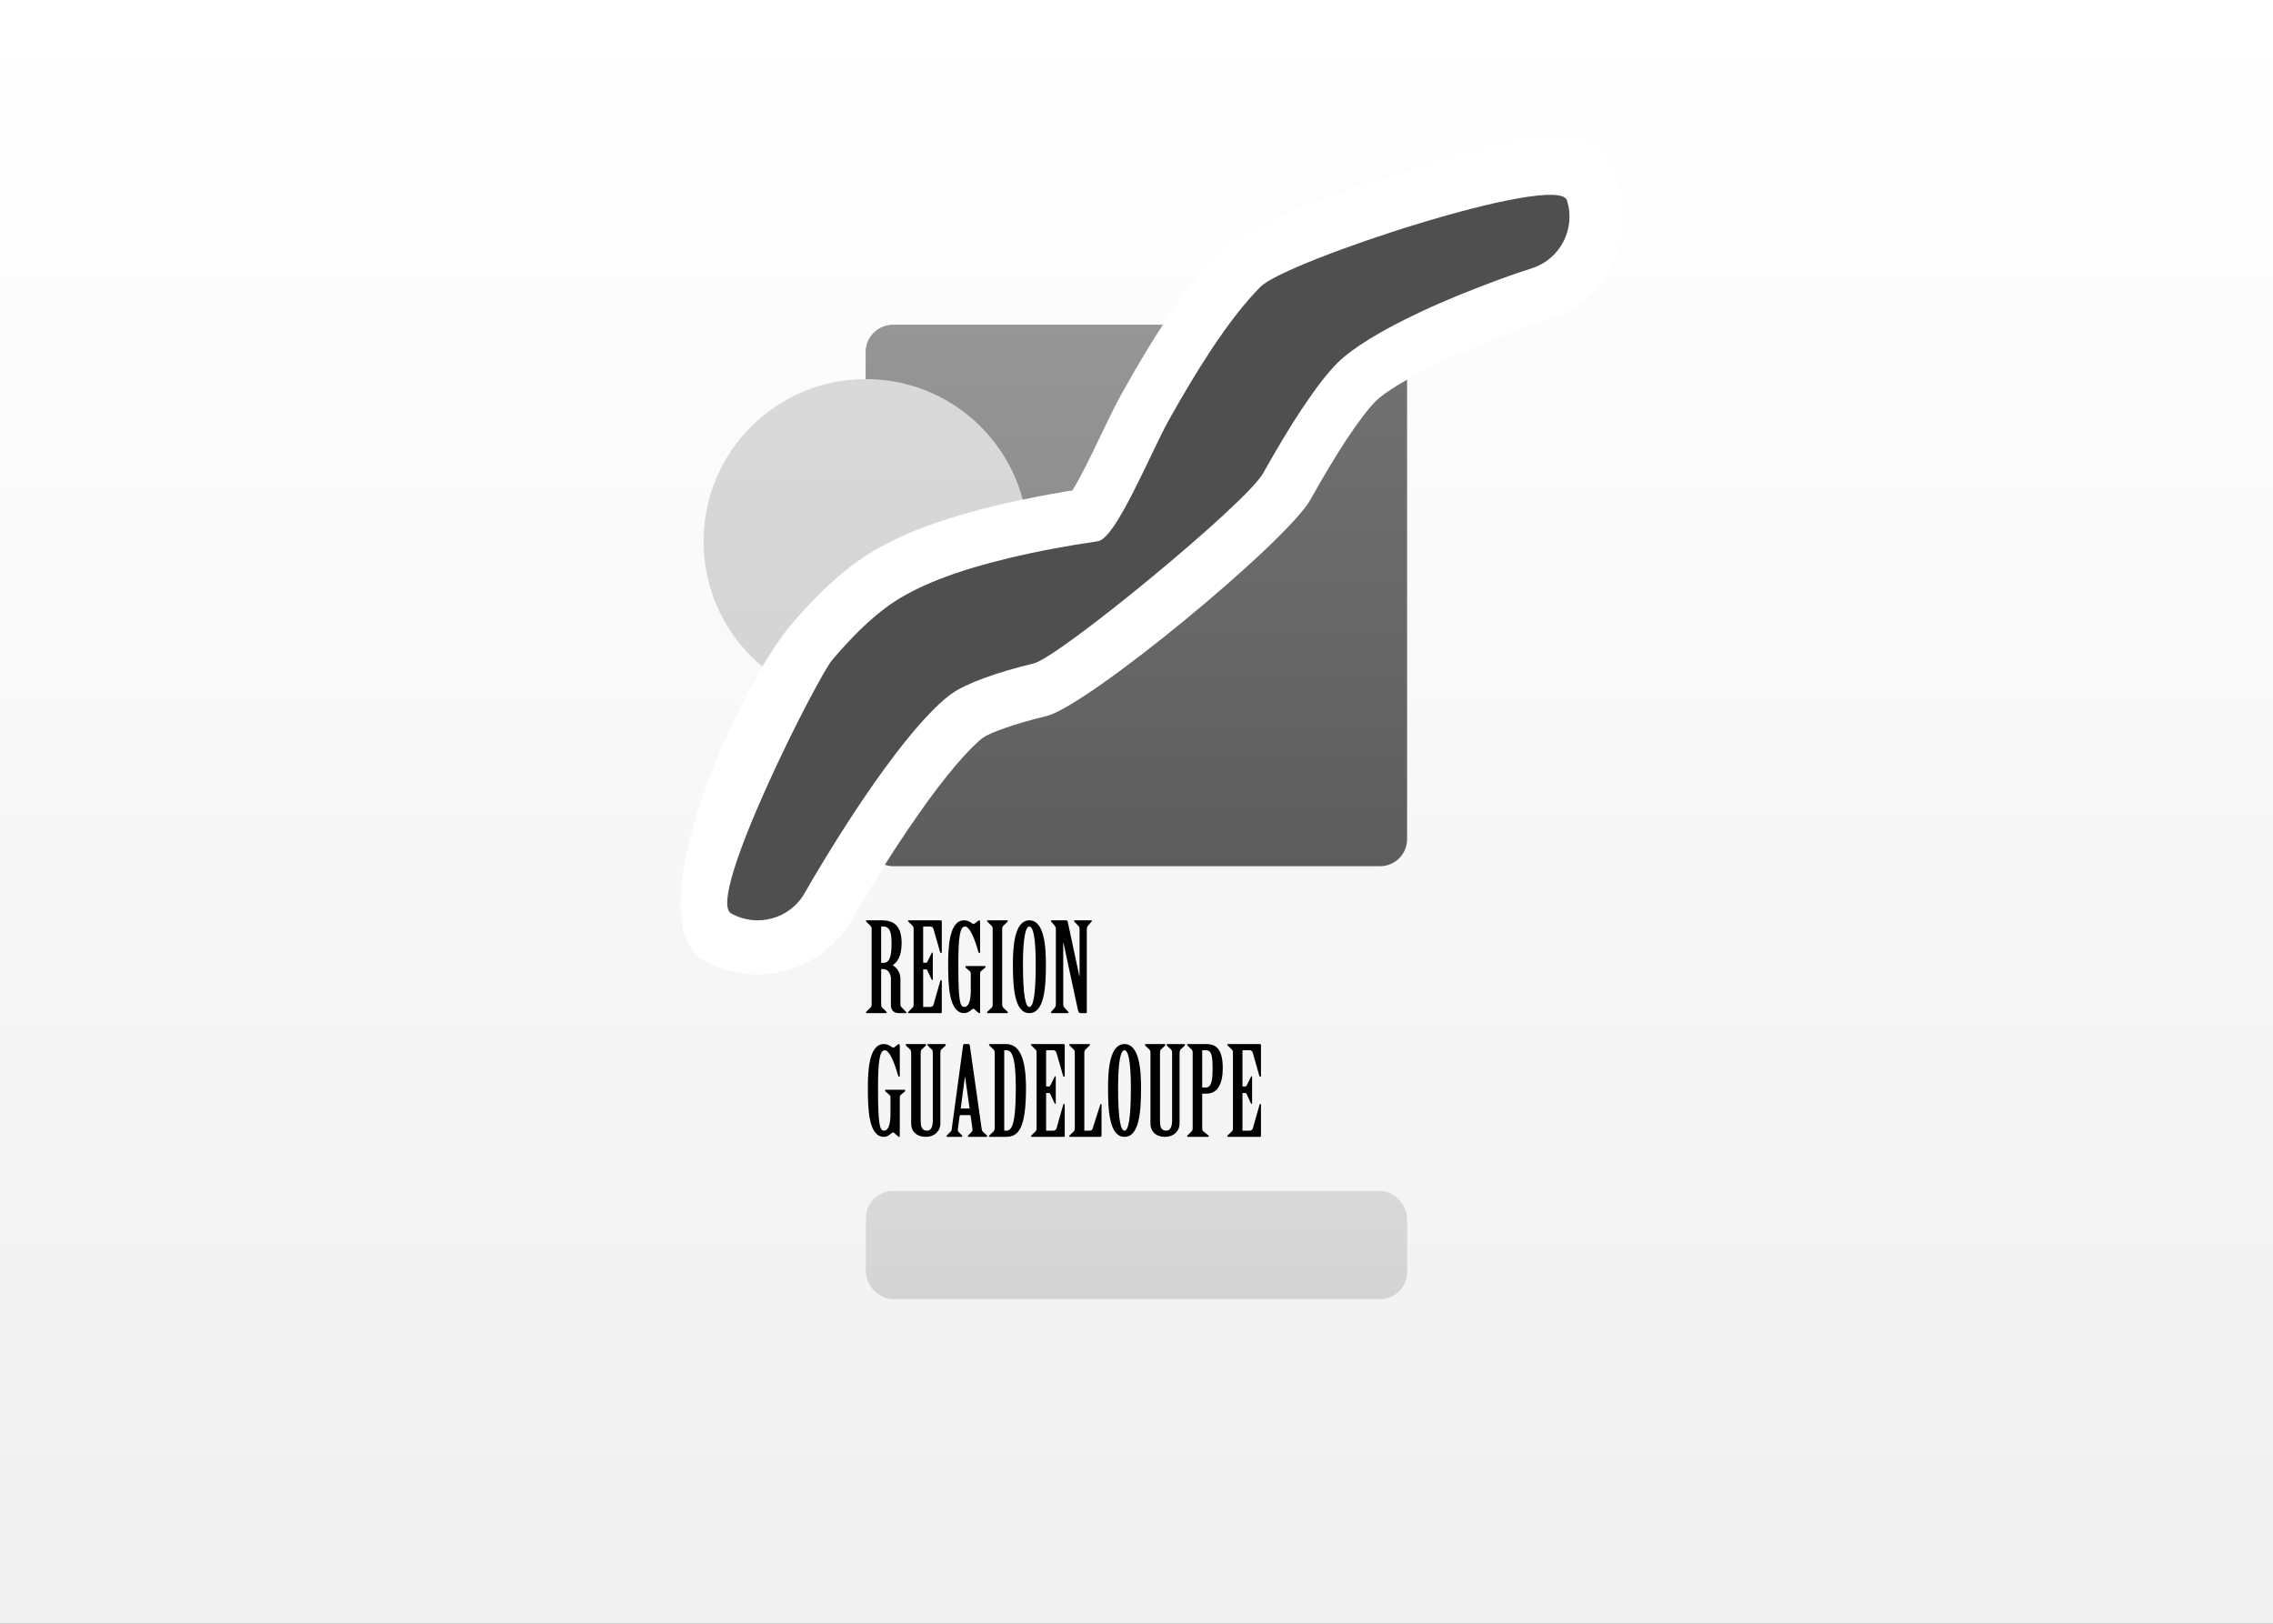 <?xml version="1.0" encoding="UTF-8" standalone="no"?>
<svg
   xmlns:dc="http://purl.org/dc/elements/1.1/"
   xmlns:cc="http://creativecommons.org/ns#"
   xmlns:rdf="http://www.w3.org/1999/02/22-rdf-syntax-ns#"
   xmlns:svg="http://www.w3.org/2000/svg"
   xmlns="http://www.w3.org/2000/svg"
   xmlns:sodipodi="http://sodipodi.sourceforge.net/DTD/sodipodi-0.dtd"
   xmlns:inkscape="http://www.inkscape.org/namespaces/inkscape"
   width="21px"
   height="15px"
   viewBox="0 0 21 15"
   version="1.1"
   id="svg41"
   sodipodi:docname="GP.svg"
   inkscape:version="1.0.2-2 (e86c870879, 2021-01-15)">
  <rect x="0" y="0" width="21" height="15" fill="#333333" stroke="none"/>
  <sodipodi:namedview
     pagecolor="#ffffff"
     bordercolor="#666666"
     borderopacity="1"
     objecttolerance="10"
     gridtolerance="10"
     guidetolerance="10"
     inkscape:pageopacity="0"
     inkscape:pageshadow="2"
     inkscape:window-width="704"
     inkscape:window-height="480"
     id="namedview43"
     showgrid="false"
     inkscape:zoom="52.761905"
     inkscape:cx="10.5"
     inkscape:cy="7.5"
     inkscape:window-x="0"
     inkscape:window-y="0"
     inkscape:window-maximized="0"
     inkscape:current-layer="svg41"
     inkscape:document-rotation="0" />
  <!-- Generator: sketchtool 46 (44423) - http://www.bohemiancoding.com/sketch -->
  <title
     id="title2">GP</title>
  <desc
     id="desc4">Created with sketchtool.</desc>
  <defs
     id="defs26">
    <linearGradient
       x1="50%"
       y1="0%"
       x2="50%"
       y2="100%"
       id="linearGradient-1">
      <stop
         stop-color="#FFFFFF"
         offset="0%"
         id="stop6" />
      <stop
         stop-color="#F0F0F0"
         offset="100%"
         id="stop8" />
    </linearGradient>
    <linearGradient
       x1="50%"
       y1="0%"
       x2="50%"
       y2="100%"
       id="linearGradient-2">
      <stop
         stop-color="#25A057"
         offset="0%"
         id="stop11" />
      <stop
         stop-color="#1C8245"
         offset="100%"
         id="stop13" />
    </linearGradient>
    <linearGradient
       x1="50%"
       y1="0%"
       x2="50%"
       y2="100%"
       id="linearGradient-3">
      <stop
         stop-color="#31B8F4"
         offset="0%"
         id="stop16" />
      <stop
         stop-color="#1EA2DC"
         offset="100%"
         id="stop18" />
    </linearGradient>
    <linearGradient
       x1="50%"
       y1="0%"
       x2="50%"
       y2="100%"
       id="linearGradient-4">
      <stop
         stop-color="#FFE149"
         offset="0%"
         id="stop21" />
      <stop
         stop-color="#FFDD32"
         offset="100%"
         id="stop23" />
    </linearGradient>
    <linearGradient
       x1="50%"
       y1="0%"
       x2="50%"
       y2="100%"
       id="linearGradient6327">
      <stop
         stop-color="#ffffff"
         offset="0%"
         id="stop63" />
      <stop
         stop-color="#f0f0f0"
         offset="100%"
         id="stop65" />
    </linearGradient>
    <linearGradient
       x1="50%"
       y1="0%"
       x2="50%"
       y2="100%"
       id="linearGradient9822">
      <stop
         stop-color="#737373"
         offset="0%"
         id="stop68" />
      <stop
         stop-color="#5d5d5d"
         offset="100%"
         id="stop70" />
    </linearGradient>
    <linearGradient
       x1="50%"
       y1="0%"
       x2="50%"
       y2="100%"
       id="linearGradient9672">
      <stop
         stop-color="#969696"
         offset="0%"
         id="stop73" />
      <stop
         stop-color="#818181"
         offset="100%"
         id="stop75" />
    </linearGradient>
    <linearGradient
       x1="50%"
       y1="0%"
       x2="50%"
       y2="100%"
       id="linearGradient4597">
      <stop
         stop-color="#d9d9d9"
         offset="0%"
         id="stop78" />
      <stop
         stop-color="#d4d4d4"
         offset="100%"
         id="stop80" />
    </linearGradient>
  </defs>
  <g
     id="Symbols"
     stroke="none"
     stroke-width="1"
     fill="none"
     fill-rule="evenodd">
    <g
       id="GP">
      <rect
         id="FlagBackground"
         fill="url(#linearGradient6327)"
         x="0"
         y="0"
         width="21"
         height="15" />
      <g
         id="Group-2"
         transform="translate(6, 0.8)">
        <g
           id="Group"
           transform="translate(0, 2.202)">
          <rect
             id="Rectangle-1381"
             fill="url(#linearGradient9822)"
             x="2"
             y="0"
             width="5"
             height="5"
             rx="0.25" />
          <path
             d="M2,0.241 C2,0.108 2.115,0 2.25,0 L5.75,0 C5.888,0 5.944,0.094 5.875,0.21 L4.538,2.462 L2.182,2.818 L2.021,4.75 C2.009,4.888 2,4.896 2,4.759 L2,0.241 Z"
             id="Rectangle-1381-Copy-2"
             fill="url(#linearGradient9672)" />
          <circle
             id="Oval-274"
             fill="url(#linearGradient4597)"
             cx="2"
             cy="2"
             r="1.5" />
        </g>
        <rect
           id="Rectangle-1381-Copy"
           fill="url(#linearGradient4597)"
           x="2"
           y="10.202"
           width="5"
           height="1"
           rx="0.25" />
        <path
           d="M2.141,8.152 L2.16,8.152 C2.2,8.152 2.231,8.19 2.231,8.24 L2.231,8.486 C2.231,8.525 2.251,8.559 2.304,8.559 L2.363,8.559 C2.369,8.559 2.375,8.559 2.375,8.556 C2.375,8.552 2.37,8.548 2.366,8.543 L2.329,8.504 C2.323,8.499 2.319,8.492 2.319,8.484 L2.319,8.245 C2.319,8.182 2.285,8.137 2.246,8.117 C2.286,8.092 2.33,8.04 2.33,7.913 C2.33,7.765 2.269,7.702 2.15,7.702 L2.007,7.702 C2.002,7.702 2,7.705 2,7.709 C2,7.712 2.006,7.716 2.008,7.719 L2.042,7.752 C2.05,7.76 2.053,7.771 2.053,7.784 L2.053,8.477 C2.053,8.491 2.05,8.501 2.042,8.509 L2.008,8.542 C2.006,8.545 2,8.549 2,8.552 C2,8.556 2.002,8.559 2.007,8.559 L2.186,8.559 C2.191,8.559 2.193,8.556 2.193,8.552 C2.193,8.549 2.187,8.545 2.185,8.542 L2.151,8.509 C2.143,8.501 2.141,8.491 2.141,8.477 L2.141,8.152 Z M2.141,7.759 L2.158,7.759 C2.214,7.759 2.237,7.797 2.237,7.913 C2.237,8.051 2.214,8.095 2.158,8.095 L2.141,8.095 L2.141,7.759 Z M2.529,7.759 L2.594,7.759 C2.609,7.759 2.619,7.766 2.624,7.781 L2.686,7.996 C2.687,8 2.69,8.004 2.695,8.004 C2.698,8.004 2.701,8.001 2.701,7.997 L2.701,7.712 C2.701,7.707 2.696,7.702 2.691,7.702 L2.395,7.702 C2.391,7.702 2.389,7.705 2.389,7.709 C2.389,7.712 2.394,7.716 2.397,7.719 L2.431,7.752 C2.439,7.76 2.441,7.771 2.441,7.784 L2.441,8.477 C2.441,8.491 2.439,8.501 2.431,8.509 L2.397,8.542 C2.394,8.547 2.389,8.549 2.389,8.552 C2.389,8.556 2.391,8.559 2.395,8.559 L2.691,8.559 C2.697,8.559 2.701,8.555 2.701,8.549 L2.701,8.262 C2.701,8.259 2.698,8.255 2.695,8.255 C2.691,8.255 2.688,8.257 2.687,8.262 L2.625,8.481 C2.621,8.495 2.609,8.502 2.594,8.502 L2.529,8.502 L2.529,8.155 L2.554,8.155 C2.56,8.155 2.565,8.157 2.567,8.163 L2.606,8.246 C2.608,8.251 2.609,8.254 2.614,8.254 C2.617,8.254 2.618,8.252 2.618,8.248 L2.618,8.006 C2.618,8.001 2.617,7.999 2.614,7.999 C2.61,7.999 2.609,8.001 2.607,8.006 L2.567,8.086 C2.565,8.092 2.56,8.094 2.554,8.094 L2.529,8.094 L2.529,7.759 Z M2.969,8.35 C2.969,8.459 2.944,8.502 2.909,8.502 C2.867,8.502 2.854,8.438 2.854,8.109 C2.854,7.868 2.867,7.759 2.915,7.759 C2.966,7.759 3.015,7.907 3.039,7.992 C3.041,7.999 3.045,8.004 3.049,8.004 C3.053,8.004 3.055,8 3.055,7.996 L3.055,7.721 C3.055,7.71 3.053,7.702 3.047,7.702 C3.041,7.702 3.034,7.708 3.024,7.717 C3.013,7.727 3.001,7.735 2.995,7.735 C2.991,7.735 2.983,7.732 2.978,7.728 C2.967,7.719 2.944,7.702 2.906,7.702 C2.766,7.702 2.76,7.967 2.76,8.108 C2.76,8.299 2.766,8.559 2.909,8.559 C2.934,8.559 2.957,8.545 2.981,8.524 C2.985,8.52 2.989,8.519 2.992,8.519 C2.997,8.519 2.999,8.52 3.003,8.524 L3.038,8.555 C3.04,8.557 3.045,8.559 3.049,8.559 C3.053,8.559 3.055,8.557 3.055,8.553 L3.055,8.195 C3.055,8.183 3.058,8.175 3.066,8.169 L3.099,8.142 C3.103,8.137 3.105,8.135 3.105,8.131 C3.105,8.126 3.102,8.124 3.097,8.124 L2.928,8.124 C2.922,8.124 2.919,8.126 2.919,8.131 C2.919,8.135 2.92,8.137 2.925,8.142 L2.957,8.169 C2.965,8.176 2.969,8.183 2.969,8.195 L2.969,8.35 Z M3.171,8.477 C3.171,8.491 3.169,8.501 3.161,8.509 L3.127,8.542 C3.125,8.545 3.119,8.549 3.119,8.552 C3.119,8.556 3.121,8.559 3.126,8.559 L3.305,8.559 C3.31,8.559 3.312,8.556 3.312,8.552 C3.312,8.549 3.306,8.545 3.304,8.542 L3.27,8.509 C3.262,8.501 3.259,8.491 3.259,8.477 L3.259,7.784 C3.259,7.771 3.262,7.76 3.27,7.752 L3.304,7.719 C3.306,7.716 3.312,7.712 3.312,7.709 C3.312,7.705 3.31,7.702 3.305,7.702 L3.126,7.702 C3.121,7.702 3.119,7.705 3.119,7.709 C3.119,7.712 3.125,7.716 3.127,7.719 L3.161,7.752 C3.169,7.76 3.171,7.771 3.171,7.784 L3.171,8.477 Z M3.51,7.702 C3.373,7.702 3.358,7.943 3.358,8.108 C3.358,8.324 3.373,8.559 3.51,8.559 C3.648,8.559 3.663,8.324 3.663,8.108 C3.663,7.943 3.648,7.702 3.51,7.702 L3.51,7.702 Z M3.51,7.759 C3.544,7.759 3.569,7.855 3.569,8.109 C3.569,8.406 3.544,8.502 3.51,8.502 C3.477,8.502 3.451,8.406 3.451,8.109 C3.451,7.855 3.477,7.759 3.51,7.759 L3.51,7.759 Z M3.755,8.477 C3.755,8.491 3.752,8.5 3.745,8.509 L3.717,8.542 C3.714,8.545 3.709,8.549 3.709,8.553 C3.709,8.556 3.711,8.559 3.715,8.559 L3.866,8.559 C3.871,8.559 3.873,8.556 3.873,8.553 C3.873,8.549 3.869,8.545 3.865,8.542 L3.834,8.508 C3.826,8.5 3.823,8.491 3.823,8.477 L3.823,7.908 L3.825,7.908 L3.959,8.531 C3.962,8.548 3.971,8.559 3.982,8.559 L4.03,8.559 C4.038,8.559 4.041,8.555 4.041,8.547 L4.041,7.784 C4.041,7.771 4.045,7.761 4.051,7.752 L4.08,7.719 C4.083,7.716 4.088,7.712 4.088,7.708 C4.088,7.705 4.086,7.702 4.081,7.702 L3.93,7.702 C3.926,7.702 3.923,7.705 3.923,7.708 C3.923,7.712 3.929,7.716 3.931,7.719 L3.963,7.753 C3.971,7.761 3.974,7.771 3.974,7.784 L3.974,8.213 L3.971,8.213 L3.866,7.721 C3.864,7.71 3.861,7.702 3.853,7.702 L3.715,7.702 C3.711,7.702 3.709,7.705 3.709,7.708 C3.709,7.712 3.714,7.716 3.717,7.719 L3.745,7.752 C3.752,7.761 3.755,7.771 3.755,7.784 L3.755,8.477 Z M2.227,9.493 C2.227,9.601 2.202,9.645 2.167,9.645 C2.126,9.645 2.112,9.581 2.112,9.252 C2.112,9.011 2.126,8.902 2.174,8.902 C2.224,8.902 2.273,9.049 2.297,9.135 C2.299,9.142 2.303,9.147 2.307,9.147 C2.311,9.147 2.313,9.143 2.313,9.139 L2.313,8.864 C2.313,8.853 2.311,8.845 2.305,8.845 C2.299,8.845 2.293,8.851 2.282,8.86 C2.271,8.87 2.259,8.878 2.254,8.878 C2.249,8.878 2.241,8.875 2.237,8.871 C2.225,8.862 2.202,8.845 2.165,8.845 C2.024,8.845 2.018,9.11 2.018,9.251 C2.018,9.441 2.024,9.702 2.167,9.702 C2.192,9.702 2.215,9.688 2.239,9.667 C2.243,9.663 2.247,9.662 2.25,9.662 C2.255,9.662 2.257,9.663 2.262,9.667 L2.296,9.697 C2.298,9.7 2.303,9.702 2.307,9.702 C2.311,9.702 2.313,9.7 2.313,9.696 L2.313,9.337 C2.313,9.326 2.317,9.318 2.325,9.312 L2.358,9.285 C2.361,9.28 2.363,9.278 2.363,9.273 C2.363,9.269 2.36,9.267 2.355,9.267 L2.186,9.267 C2.181,9.267 2.177,9.269 2.177,9.273 C2.177,9.278 2.178,9.28 2.183,9.285 L2.215,9.312 C2.223,9.319 2.227,9.326 2.227,9.337 L2.227,9.493 Z M2.418,9.579 C2.418,9.649 2.465,9.702 2.555,9.702 C2.633,9.702 2.688,9.649 2.688,9.579 L2.688,8.927 C2.688,8.913 2.691,8.902 2.697,8.895 L2.733,8.862 C2.736,8.859 2.738,8.855 2.738,8.852 C2.738,8.848 2.736,8.845 2.731,8.845 L2.575,8.845 C2.57,8.845 2.568,8.848 2.568,8.852 C2.568,8.855 2.57,8.859 2.574,8.862 L2.609,8.895 C2.616,8.902 2.618,8.913 2.618,8.927 L2.618,9.549 C2.618,9.599 2.607,9.645 2.565,9.645 C2.511,9.645 2.506,9.599 2.506,9.549 L2.506,8.927 C2.506,8.913 2.51,8.902 2.515,8.895 L2.551,8.862 C2.554,8.859 2.557,8.855 2.557,8.852 C2.557,8.848 2.554,8.845 2.55,8.845 L2.375,8.845 C2.37,8.845 2.368,8.848 2.368,8.852 C2.368,8.855 2.37,8.859 2.374,8.862 L2.409,8.895 C2.416,8.902 2.418,8.913 2.418,8.927 L2.418,9.579 Z M2.985,9.631 C2.986,9.641 2.984,9.649 2.979,9.654 L2.949,9.685 C2.945,9.688 2.941,9.692 2.941,9.695 C2.941,9.699 2.943,9.702 2.949,9.702 L3.113,9.702 C3.119,9.702 3.121,9.699 3.121,9.695 C3.121,9.692 3.118,9.688 3.114,9.685 L3.081,9.655 C3.073,9.648 3.07,9.636 3.069,9.624 L2.96,8.857 C2.959,8.851 2.955,8.845 2.95,8.845 L2.907,8.845 C2.902,8.845 2.899,8.849 2.898,8.855 L2.794,9.623 C2.793,9.633 2.792,9.645 2.785,9.652 L2.753,9.684 C2.75,9.687 2.745,9.692 2.745,9.695 C2.745,9.699 2.747,9.702 2.752,9.702 L2.883,9.702 C2.889,9.702 2.891,9.699 2.891,9.695 C2.891,9.692 2.885,9.687 2.88,9.681 L2.855,9.655 C2.85,9.649 2.848,9.643 2.849,9.635 L2.866,9.509 C2.867,9.504 2.87,9.501 2.873,9.501 L2.958,9.501 C2.963,9.501 2.967,9.505 2.968,9.511 L2.985,9.631 Z M2.88,9.44 C2.878,9.44 2.875,9.438 2.877,9.433 L2.914,9.152 L2.917,9.152 L2.957,9.432 C2.958,9.437 2.955,9.44 2.952,9.44 L2.88,9.44 Z M3.19,9.62 C3.19,9.633 3.187,9.644 3.179,9.652 L3.145,9.685 C3.143,9.689 3.137,9.692 3.137,9.695 C3.137,9.699 3.139,9.702 3.144,9.702 L3.295,9.702 C3.41,9.702 3.479,9.624 3.479,9.252 C3.479,8.956 3.41,8.845 3.295,8.845 L3.144,8.845 C3.139,8.845 3.137,8.848 3.137,8.852 C3.137,8.855 3.143,8.859 3.145,8.862 L3.179,8.895 C3.187,8.903 3.19,8.913 3.19,8.927 L3.19,9.62 Z M3.278,8.902 L3.298,8.902 C3.343,8.902 3.385,8.945 3.385,9.252 C3.385,9.601 3.343,9.645 3.298,9.645 L3.278,9.645 L3.278,8.902 Z M3.665,8.902 L3.73,8.902 C3.745,8.902 3.755,8.909 3.76,8.924 L3.822,9.139 C3.823,9.143 3.826,9.147 3.831,9.147 C3.834,9.147 3.837,9.144 3.837,9.14 L3.837,8.855 C3.837,8.849 3.832,8.845 3.827,8.845 L3.531,8.845 C3.527,8.845 3.525,8.848 3.525,8.852 C3.525,8.855 3.53,8.859 3.533,8.862 L3.567,8.895 C3.575,8.903 3.577,8.913 3.577,8.927 L3.577,9.62 C3.577,9.633 3.575,9.644 3.567,9.652 L3.533,9.685 C3.53,9.689 3.525,9.692 3.525,9.695 C3.525,9.699 3.527,9.702 3.531,9.702 L3.827,9.702 C3.833,9.702 3.837,9.697 3.837,9.692 L3.837,9.405 C3.837,9.401 3.834,9.398 3.831,9.398 C3.827,9.398 3.824,9.4 3.823,9.405 L3.761,9.624 C3.757,9.638 3.745,9.645 3.73,9.645 L3.665,9.645 L3.665,9.297 L3.69,9.297 C3.696,9.297 3.701,9.3 3.703,9.305 L3.742,9.389 C3.744,9.393 3.745,9.397 3.75,9.397 C3.753,9.397 3.754,9.395 3.754,9.391 L3.754,9.149 C3.754,9.144 3.753,9.142 3.75,9.142 C3.746,9.142 3.745,9.144 3.743,9.149 L3.703,9.229 C3.701,9.235 3.696,9.237 3.69,9.237 L3.665,9.237 L3.665,8.902 Z M3.93,9.62 C3.93,9.633 3.928,9.644 3.92,9.652 L3.886,9.685 C3.883,9.689 3.878,9.692 3.878,9.695 C3.878,9.699 3.88,9.702 3.885,9.702 L4.165,9.702 C4.174,9.702 4.177,9.696 4.177,9.686 L4.177,9.406 C4.177,9.401 4.175,9.398 4.171,9.398 C4.167,9.398 4.167,9.401 4.165,9.406 L4.094,9.628 C4.089,9.641 4.078,9.645 4.064,9.645 L4.018,9.645 L4.018,8.927 C4.018,8.913 4.021,8.903 4.029,8.895 L4.063,8.862 C4.065,8.859 4.071,8.855 4.071,8.852 C4.071,8.848 4.069,8.845 4.064,8.845 L3.885,8.845 C3.88,8.845 3.878,8.848 3.878,8.852 C3.878,8.855 3.883,8.859 3.886,8.862 L3.92,8.895 C3.928,8.903 3.93,8.913 3.93,8.927 L3.93,9.62 Z M4.389,8.845 C4.251,8.845 4.237,9.086 4.237,9.251 C4.237,9.467 4.251,9.702 4.389,9.702 C4.527,9.702 4.542,9.467 4.542,9.251 C4.542,9.086 4.527,8.845 4.389,8.845 L4.389,8.845 Z M4.389,8.902 C4.423,8.902 4.448,8.998 4.448,9.252 C4.448,9.549 4.423,9.645 4.389,9.645 C4.355,9.645 4.33,9.549 4.33,9.252 C4.33,8.998 4.355,8.902 4.389,8.902 L4.389,8.902 Z M4.629,9.579 C4.629,9.649 4.675,9.702 4.766,9.702 C4.843,9.702 4.898,9.649 4.898,9.579 L4.898,8.927 C4.898,8.913 4.902,8.902 4.907,8.895 L4.943,8.862 C4.946,8.859 4.949,8.855 4.949,8.852 C4.949,8.848 4.946,8.845 4.942,8.845 L4.785,8.845 C4.781,8.845 4.778,8.848 4.778,8.852 C4.778,8.855 4.781,8.859 4.784,8.862 L4.819,8.895 C4.826,8.902 4.829,8.913 4.829,8.927 L4.829,9.549 C4.829,9.599 4.817,9.645 4.775,9.645 C4.721,9.645 4.717,9.599 4.717,9.549 L4.717,8.927 C4.717,8.913 4.72,8.902 4.726,8.895 L4.761,8.862 C4.765,8.859 4.767,8.855 4.767,8.852 C4.767,8.848 4.765,8.845 4.76,8.845 L4.585,8.845 C4.581,8.845 4.578,8.848 4.578,8.852 C4.578,8.855 4.581,8.859 4.584,8.862 L4.619,8.895 C4.626,8.902 4.629,8.913 4.629,8.927 L4.629,9.579 Z M5.019,9.62 C5.019,9.633 5.017,9.644 5.009,9.652 L4.975,9.685 C4.973,9.689 4.967,9.692 4.967,9.695 C4.967,9.699 4.969,9.702 4.974,9.702 L5.161,9.702 C5.166,9.702 5.168,9.699 5.168,9.695 C5.168,9.692 5.163,9.688 5.16,9.685 L5.118,9.652 C5.109,9.645 5.107,9.633 5.107,9.62 L5.107,9.303 L5.146,9.303 C5.249,9.303 5.297,9.214 5.297,9.067 C5.297,8.892 5.235,8.845 5.146,8.845 L4.974,8.845 C4.969,8.845 4.967,8.848 4.967,8.852 C4.967,8.855 4.973,8.859 4.975,8.862 L5.009,8.895 C5.017,8.903 5.019,8.913 5.019,8.927 L5.019,9.62 Z M5.107,8.902 L5.141,8.902 C5.189,8.902 5.203,8.94 5.203,9.067 C5.203,9.193 5.189,9.246 5.141,9.246 L5.107,9.246 L5.107,8.902 Z M5.479,8.902 L5.544,8.902 C5.559,8.902 5.569,8.909 5.574,8.924 L5.635,9.139 C5.637,9.143 5.64,9.147 5.645,9.147 C5.648,9.147 5.65,9.144 5.65,9.14 L5.65,8.855 C5.65,8.849 5.646,8.845 5.641,8.845 L5.345,8.845 C5.341,8.845 5.338,8.848 5.338,8.852 C5.338,8.855 5.344,8.859 5.346,8.862 L5.381,8.895 C5.389,8.903 5.391,8.913 5.391,8.927 L5.391,9.62 C5.391,9.633 5.389,9.644 5.381,9.652 L5.346,9.685 C5.344,9.689 5.338,9.692 5.338,9.695 C5.338,9.699 5.341,9.702 5.345,9.702 L5.641,9.702 C5.647,9.702 5.65,9.697 5.65,9.692 L5.65,9.405 C5.65,9.401 5.648,9.398 5.645,9.398 C5.641,9.398 5.638,9.4 5.637,9.405 L5.575,9.624 C5.57,9.638 5.559,9.645 5.544,9.645 L5.479,9.645 L5.479,9.297 L5.504,9.297 C5.51,9.297 5.514,9.3 5.517,9.305 L5.555,9.389 C5.558,9.393 5.559,9.397 5.563,9.397 C5.567,9.397 5.568,9.395 5.568,9.391 L5.568,9.149 C5.568,9.144 5.567,9.142 5.563,9.142 C5.56,9.142 5.559,9.144 5.557,9.149 L5.517,9.229 C5.514,9.235 5.51,9.237 5.504,9.237 L5.479,9.237 L5.479,8.902 Z"
           id="REGION"
           fill="#000000" />
        <path
           d="M6.974,0.783 C8.349,0.367 8.762,0.294 8.954,0.901 C9.12,1.427 8.828,1.989 8.301,2.156 C8.234,2.177 8.125,2.214 8.002,2.259 C7.76,2.348 7.532,2.442 7.329,2.538 C7.02,2.683 6.794,2.822 6.709,2.907 C6.645,2.972 6.55,3.094 6.442,3.258 C6.34,3.412 6.228,3.599 6.108,3.814 C5.891,4.203 4.05,5.723 3.667,5.815 C3.369,5.887 3.146,5.969 3.082,6.015 C3.03,6.052 2.939,6.142 2.831,6.269 C2.727,6.391 2.612,6.541 2.489,6.717 C2.345,6.921 2.197,7.149 2.05,7.391 C1.975,7.513 1.911,7.623 1.872,7.691 C1.602,8.173 0.992,8.344 0.511,8.074 C-0.151,7.703 0.815,5.552 1.308,4.972 C1.52,4.724 1.718,4.532 1.918,4.389 C2.23,4.166 2.644,4.005 3.199,3.871 C3.469,3.806 3.761,3.751 4.069,3.705 C3.92,3.727 3.897,3.749 3.879,3.776 C3.916,3.722 3.964,3.637 4.023,3.522 C4.047,3.476 4.061,3.446 4.1,3.367 C4.129,3.308 4.224,3.11 4.234,3.089 C4.288,2.979 4.325,2.904 4.361,2.841 C4.504,2.583 4.642,2.354 4.774,2.154 C4.954,1.882 5.123,1.666 5.291,1.497 C5.492,1.295 6.17,1.027 6.974,0.783 Z"
           id="Line"
           fill="#ffffff"
           fill-rule="nonzero" />
        <path
           d="M5.646,1.849 C5.5,1.996 5.35,2.19 5.191,2.43 C5.064,2.622 4.932,2.842 4.797,3.084 C4.631,3.382 4.311,4.175 4.143,4.2 C3.862,4.241 3.581,4.293 3.316,4.357 C2.843,4.471 2.47,4.609 2.209,4.795 C2.042,4.915 1.87,5.083 1.689,5.296 C1.551,5.459 0.514,7.503 0.755,7.638 C0.996,7.773 1.301,7.688 1.436,7.447 C1.471,7.385 1.535,7.274 1.623,7.131 C1.769,6.891 1.924,6.651 2.08,6.429 C2.21,6.245 2.334,6.081 2.451,5.944 C2.584,5.788 2.701,5.673 2.791,5.609 C2.921,5.516 3.193,5.415 3.55,5.329 C3.783,5.273 5.516,3.85 5.671,3.57 C5.795,3.349 5.913,3.15 6.025,2.982 C6.151,2.792 6.263,2.646 6.354,2.555 C6.491,2.417 6.762,2.252 7.117,2.085 C7.342,1.979 7.586,1.88 7.83,1.79 C7.976,1.736 8.089,1.698 8.151,1.679 C8.414,1.596 8.56,1.315 8.477,1.051 C8.394,0.788 5.884,1.61 5.646,1.849 Z"
           id="path36"
           fill="#4f4f4f"
           fill-rule="nonzero" />
      </g>
    </g>
  </g>
</svg>
